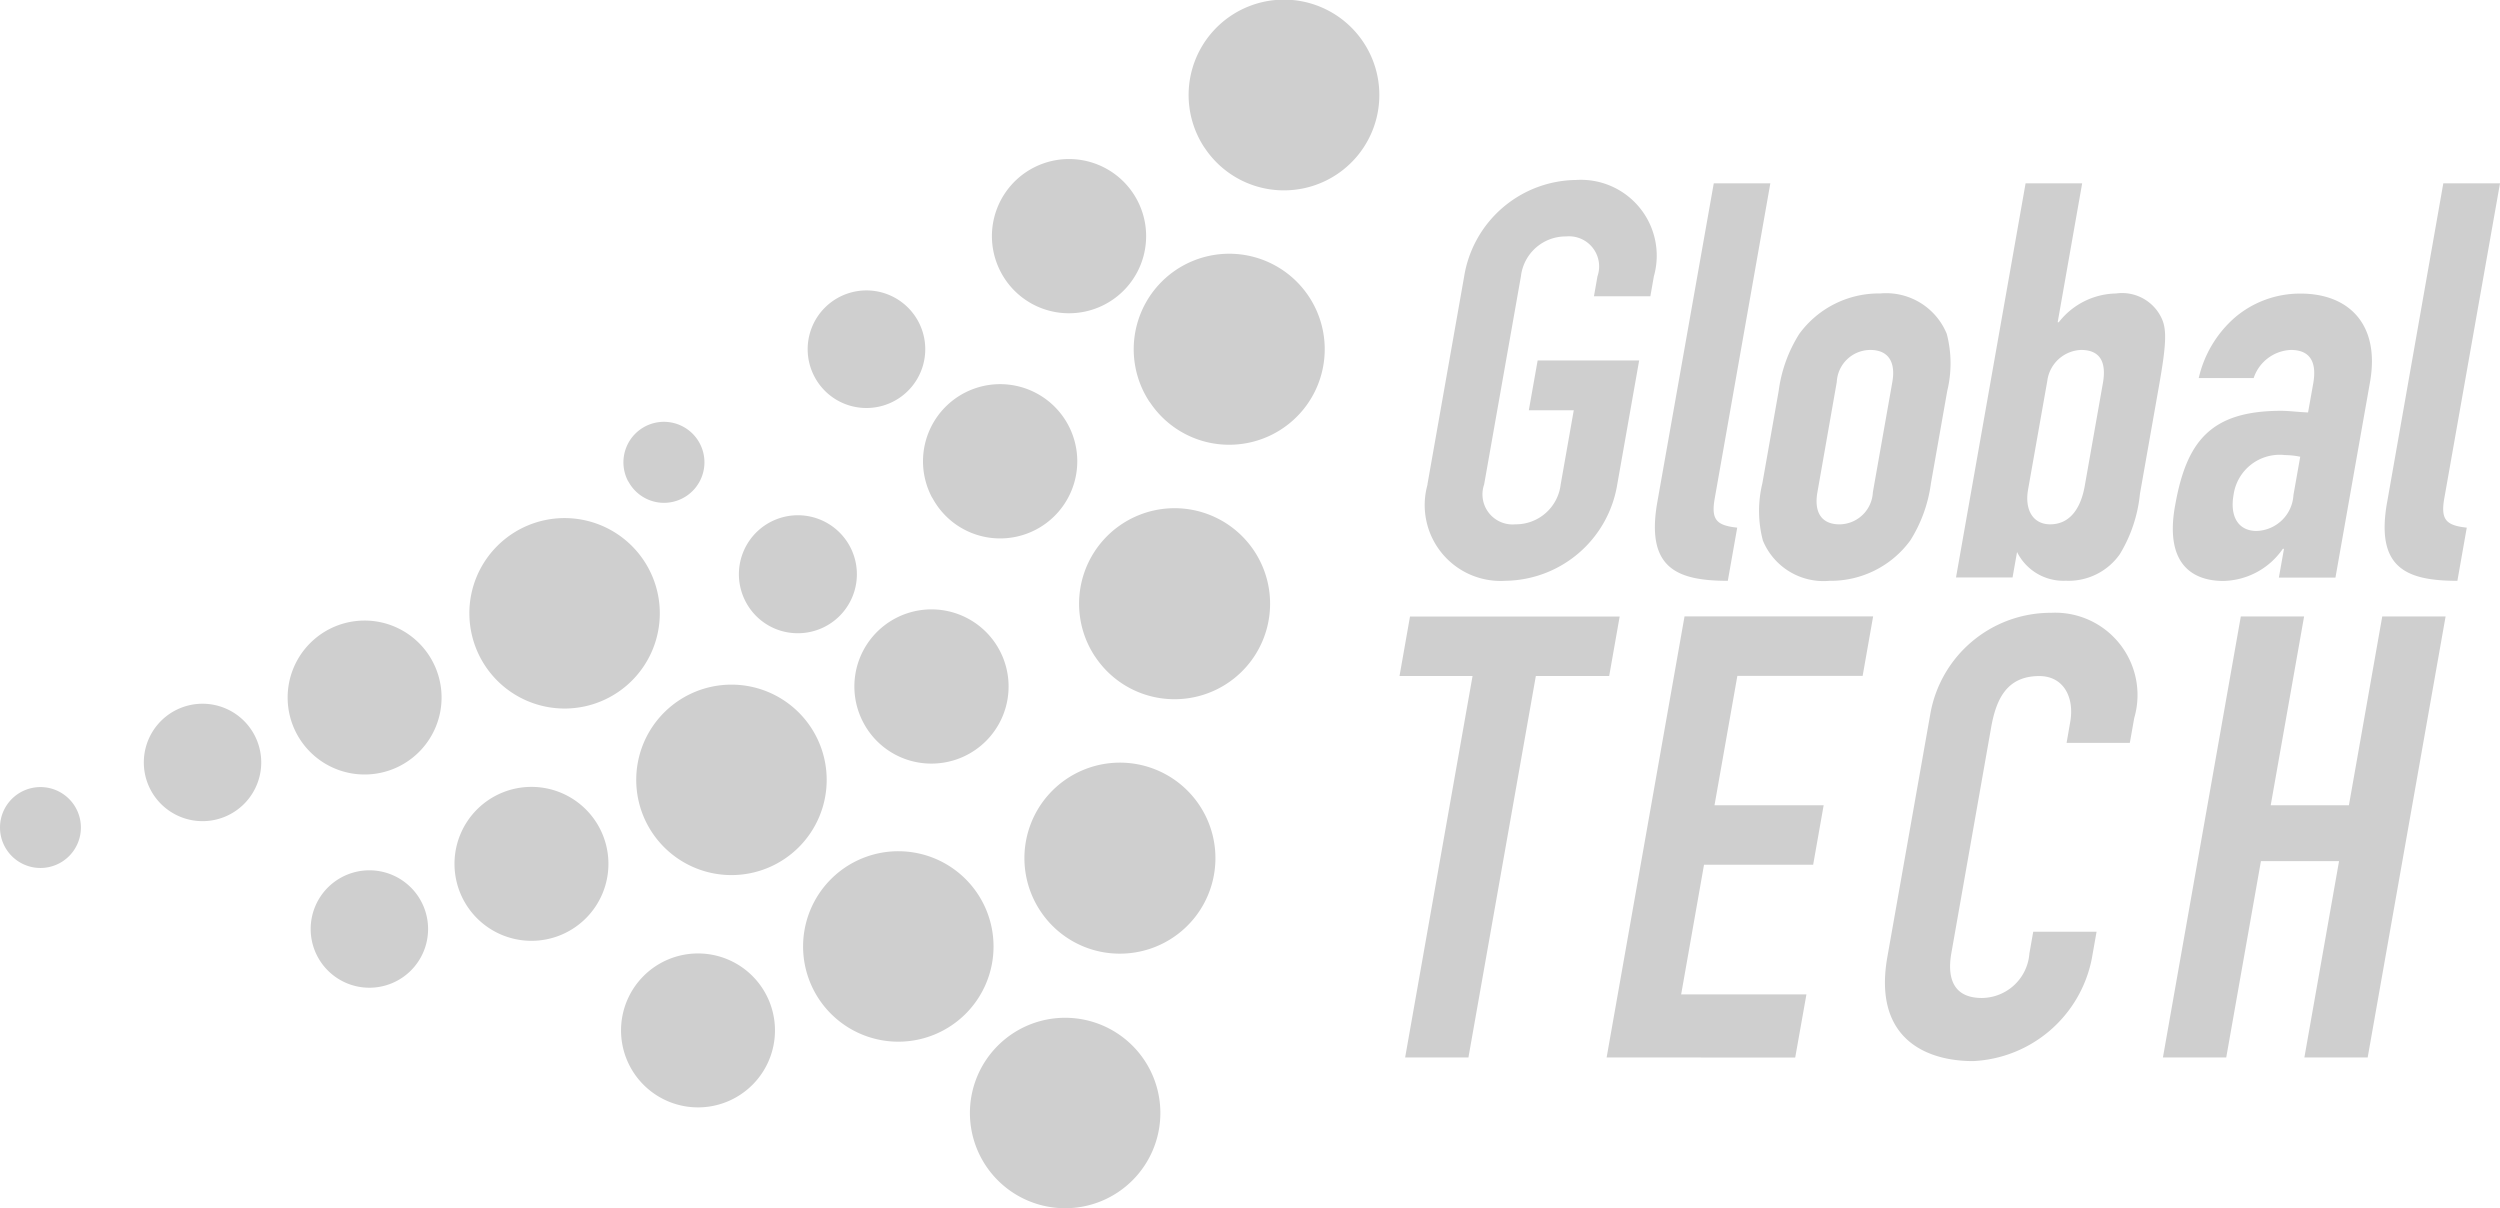<svg xmlns="http://www.w3.org/2000/svg" width="89" height="43.013" viewBox="0 0 89 43.013">
  <path id="global" d="M34.529,39.622a3.39,3.39,0,1,1,3.391,3.391A3.391,3.391,0,0,1,34.529,39.622Zm-12.42-2.939a2.74,2.74,0,1,1,2.74,2.74A2.741,2.741,0,0,1,22.109,36.683Zm45.08-2.61,1.528-8.642a4.351,4.351,0,0,1,4.3-3.615,2.93,2.93,0,0,1,2.961,3.748l-.156.881H73.571L73.7,25.7c.156-.882-.242-1.632-1.1-1.632-1.126,0-1.53.772-1.716,1.831L69.47,33.92c-.161.9.068,1.608,1.084,1.608a1.712,1.712,0,0,0,1.693-1.587l.136-.772h2.255l-.172.97a4.526,4.526,0,0,1-4.222,3.636C68.523,37.776,66.684,36.938,67.189,34.073Zm14.847,3.572,1.234-6.988H80.489l-1.235,6.988H77l2.773-15.7h2.253l-1.189,6.723h2.784l1.187-6.723h2.255l-2.774,15.7Zm-24.84,0,2.773-15.7h6.714l-.373,2.116h-4.46l-.814,4.607h3.886l-.374,2.117H60.663L59.849,35.4h4.46l-.4,2.249Zm-7.173,0,2.4-13.58h-2.6l.373-2.116h7.464l-.373,2.116H54.676l-2.4,13.58ZM28.59,33.693a3.39,3.39,0,1,1,3.39,3.391A3.39,3.39,0,0,1,28.59,33.693Zm-17.53-.62a2.09,2.09,0,1,1,2.089,2.09A2.09,2.09,0,0,1,11.06,33.073Zm25.977-.642a3.4,3.4,0,1,1,2.835,1.519A3.383,3.383,0,0,1,37.037,32.431ZM16.18,30.753a2.74,2.74,0,1,1,2.74,2.74A2.74,2.74,0,0,1,16.18,30.753Zm6.47-2.99a3.39,3.39,0,1,1,3.39,3.39A3.39,3.39,0,0,1,22.65,27.763ZM0,29.463A1.44,1.44,0,1,1,1.44,30.9,1.44,1.44,0,0,1,0,29.463Zm5.12-2.32a2.09,2.09,0,1,1,2.09,2.09A2.09,2.09,0,0,1,5.12,27.143Zm5.12-2.31a2.74,2.74,0,1,1,2.739,2.739A2.74,2.74,0,0,1,10.24,24.833Zm20.5.9a2.745,2.745,0,1,1,2.423,1.451A2.734,2.734,0,0,1,30.741,25.735Zm-14.031-3.9a3.39,3.39,0,1,1,3.39,3.391A3.39,3.39,0,0,1,16.71,21.832Zm22.274,1.54a3.4,3.4,0,1,1,2.835,1.519A3.387,3.387,0,0,1,38.984,23.372ZM26.555,21.437A2.1,2.1,0,1,1,28.4,22.543,2.087,2.087,0,0,1,26.555,21.437Zm58.427-3.559,2-11.352H89L87.017,17.739c-.131.749.048.966.8,1.045l-.334,1.893C85.632,20.677,84.57,20.2,84.981,17.878Zm-7.551.137c.4-2.286,1.251-3.39,3.779-3.39.277,0,.546.04.957.059l.186-1.045c.116-.669-.05-1.181-.8-1.181a1.46,1.46,0,0,0-1.322,1H78.275A4.064,4.064,0,0,1,79.566,11.3a3.575,3.575,0,0,1,2.34-.848c1.681,0,2.835,1.064,2.466,3.154l-1.23,6.956H81.128l.182-1.025h-.041a2.633,2.633,0,0,1-2.135,1.145C78.2,20.677,77.04,20.222,77.43,18.015Zm2.083-.394c-.135.768.17,1.281.82,1.281a1.356,1.356,0,0,0,1.313-1.281l.241-1.361a2.793,2.793,0,0,0-.543-.059A1.657,1.657,0,0,0,79.514,17.622Zm-7.707,2.029-.16.907H69.634L72.111,6.526h2.014l-.872,4.947h.039a2.641,2.641,0,0,1,2.037-1.025,1.553,1.553,0,0,1,1.636.907c.184.414.143.985-.112,2.424l-.671,3.8a5.1,5.1,0,0,1-.715,2.148,2.227,2.227,0,0,1-1.925.947A1.842,1.842,0,0,1,71.807,19.651Zm1.08-6.108L72.2,17.424c-.129.73.176,1.242.787,1.242.692,0,1.086-.554,1.229-1.361l.647-3.666c.112-.63-.009-1.181-.78-1.181A1.263,1.263,0,0,0,72.886,13.542Zm-10.13,5.695a4.151,4.151,0,0,1-.017-2.03l.581-3.291a5.013,5.013,0,0,1,.734-2.03,3.506,3.506,0,0,1,2.88-1.439,2.332,2.332,0,0,1,2.37,1.439,4.152,4.152,0,0,1,.017,2.03l-.581,3.291a5.057,5.057,0,0,1-.732,2.03,3.508,3.508,0,0,1-2.88,1.44A2.334,2.334,0,0,1,62.756,19.237ZM65.389,13.6,64.7,17.523c-.131.748.173,1.144.786,1.144a1.2,1.2,0,0,0,1.188-1.144l.693-3.922c.132-.749-.172-1.143-.784-1.143A1.2,1.2,0,0,0,65.389,13.6ZM59,17.878,61.01,6.526h2.014L61.045,17.739c-.132.749.045.966.8,1.045l-.335,1.893C59.657,20.677,58.594,20.2,59,17.878Zm-8.184-.631,1.309-7.411a4.085,4.085,0,0,1,3.982-3.429,2.7,2.7,0,0,1,2.771,3.429l-.125.71H56.745l.125-.71a1.072,1.072,0,0,0-1.113-1.419,1.605,1.605,0,0,0-1.612,1.419l-1.31,7.411a1.072,1.072,0,0,0,1.112,1.419,1.607,1.607,0,0,0,1.613-1.419l.466-2.642h-1.6l.314-1.772h3.614l-.78,4.414a4.088,4.088,0,0,1-3.983,3.429A2.7,2.7,0,0,1,50.821,17.248Zm-17.633.469a2.746,2.746,0,1,1,2.425,1.452A2.735,2.735,0,0,1,33.188,17.716Zm-10.819-.578a1.442,1.442,0,1,1,1.274.763A1.439,1.439,0,0,1,22.369,17.138Zm18.564-2.824a3.4,3.4,0,1,1,2.833,1.519A3.383,3.383,0,0,1,40.933,14.314ZM29,13.418a2.093,2.093,0,1,1,1.848,1.107A2.087,2.087,0,0,1,29,13.418ZM35.636,9.7a2.745,2.745,0,1,1,2.424,1.452A2.737,2.737,0,0,1,35.636,9.7Zm7.244-4.442a3.395,3.395,0,1,1,2.833,1.519A3.384,3.384,0,0,1,42.881,5.256Z" fill="#cfcfcf"/>
</svg>
